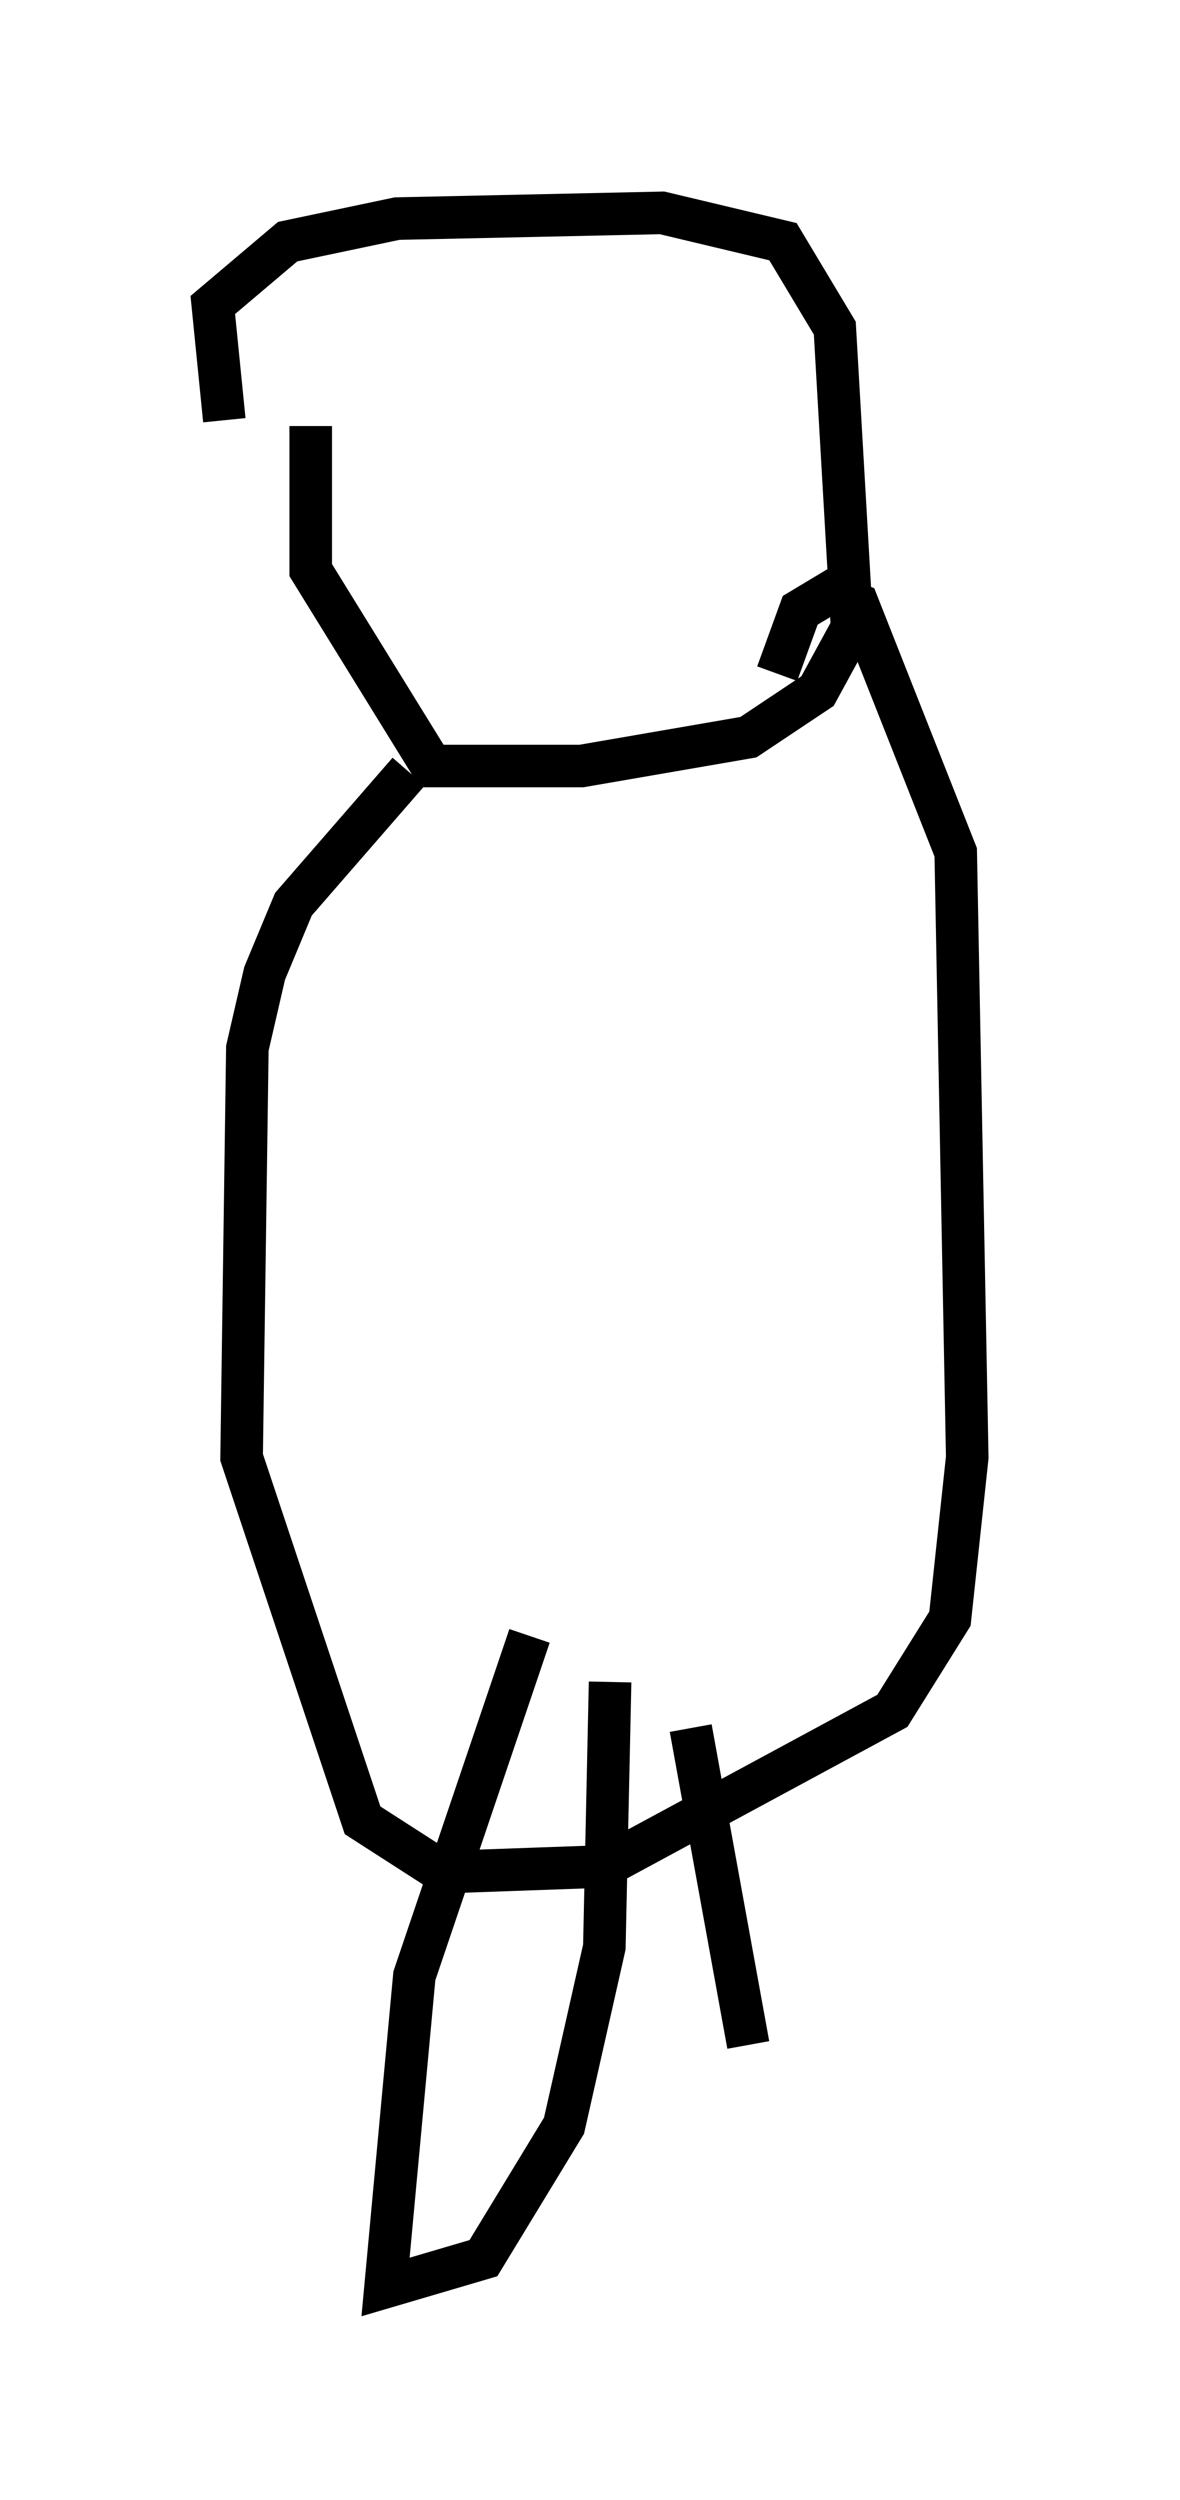 <?xml version="1.0" encoding="utf-8" ?>
<svg baseProfile="full" height="58.714" version="1.1" width="27.726" xmlns="http://www.w3.org/2000/svg" xmlns:ev="http://www.w3.org/2001/xml-events" xmlns:xlink="http://www.w3.org/1999/xlink"><defs /><rect fill="white" height="58.714" width="27.726" x="0" y="0" /><path d="M8.789, 8.112 m-1.488, 1.894 l0.0, 3.383 2.842, 4.601 l3.518, 0.0 3.924, -0.677 l1.624, -1.083 0.812, -1.488 l-0.406, -7.036 -1.218, -2.03 l-2.842, -0.677 -6.225, 0.135 l-2.571, 0.541 -1.759, 1.488 l0.271, 2.706 m4.33, 8.254 l-2.706, 3.112 -0.677, 1.624 l-0.406, 1.759 -0.135, 9.607 l2.842, 8.525 1.894, 1.218 l3.789, -0.135 6.766, -3.654 l1.353, -2.165 0.406, -3.789 l-0.271, -14.208 -2.3, -5.819 l-0.677, -0.271 -0.677, 0.406 l-0.541, 1.488 m-5.819, 22.598 l-2.706, 7.984 -0.677, 7.307 l2.3, -0.677 1.894, -3.112 l0.947, -4.195 0.135, -6.225 m1.894, 1.083 l1.353, 7.442 " fill="none" stroke="black" stroke-width="1" /></svg>